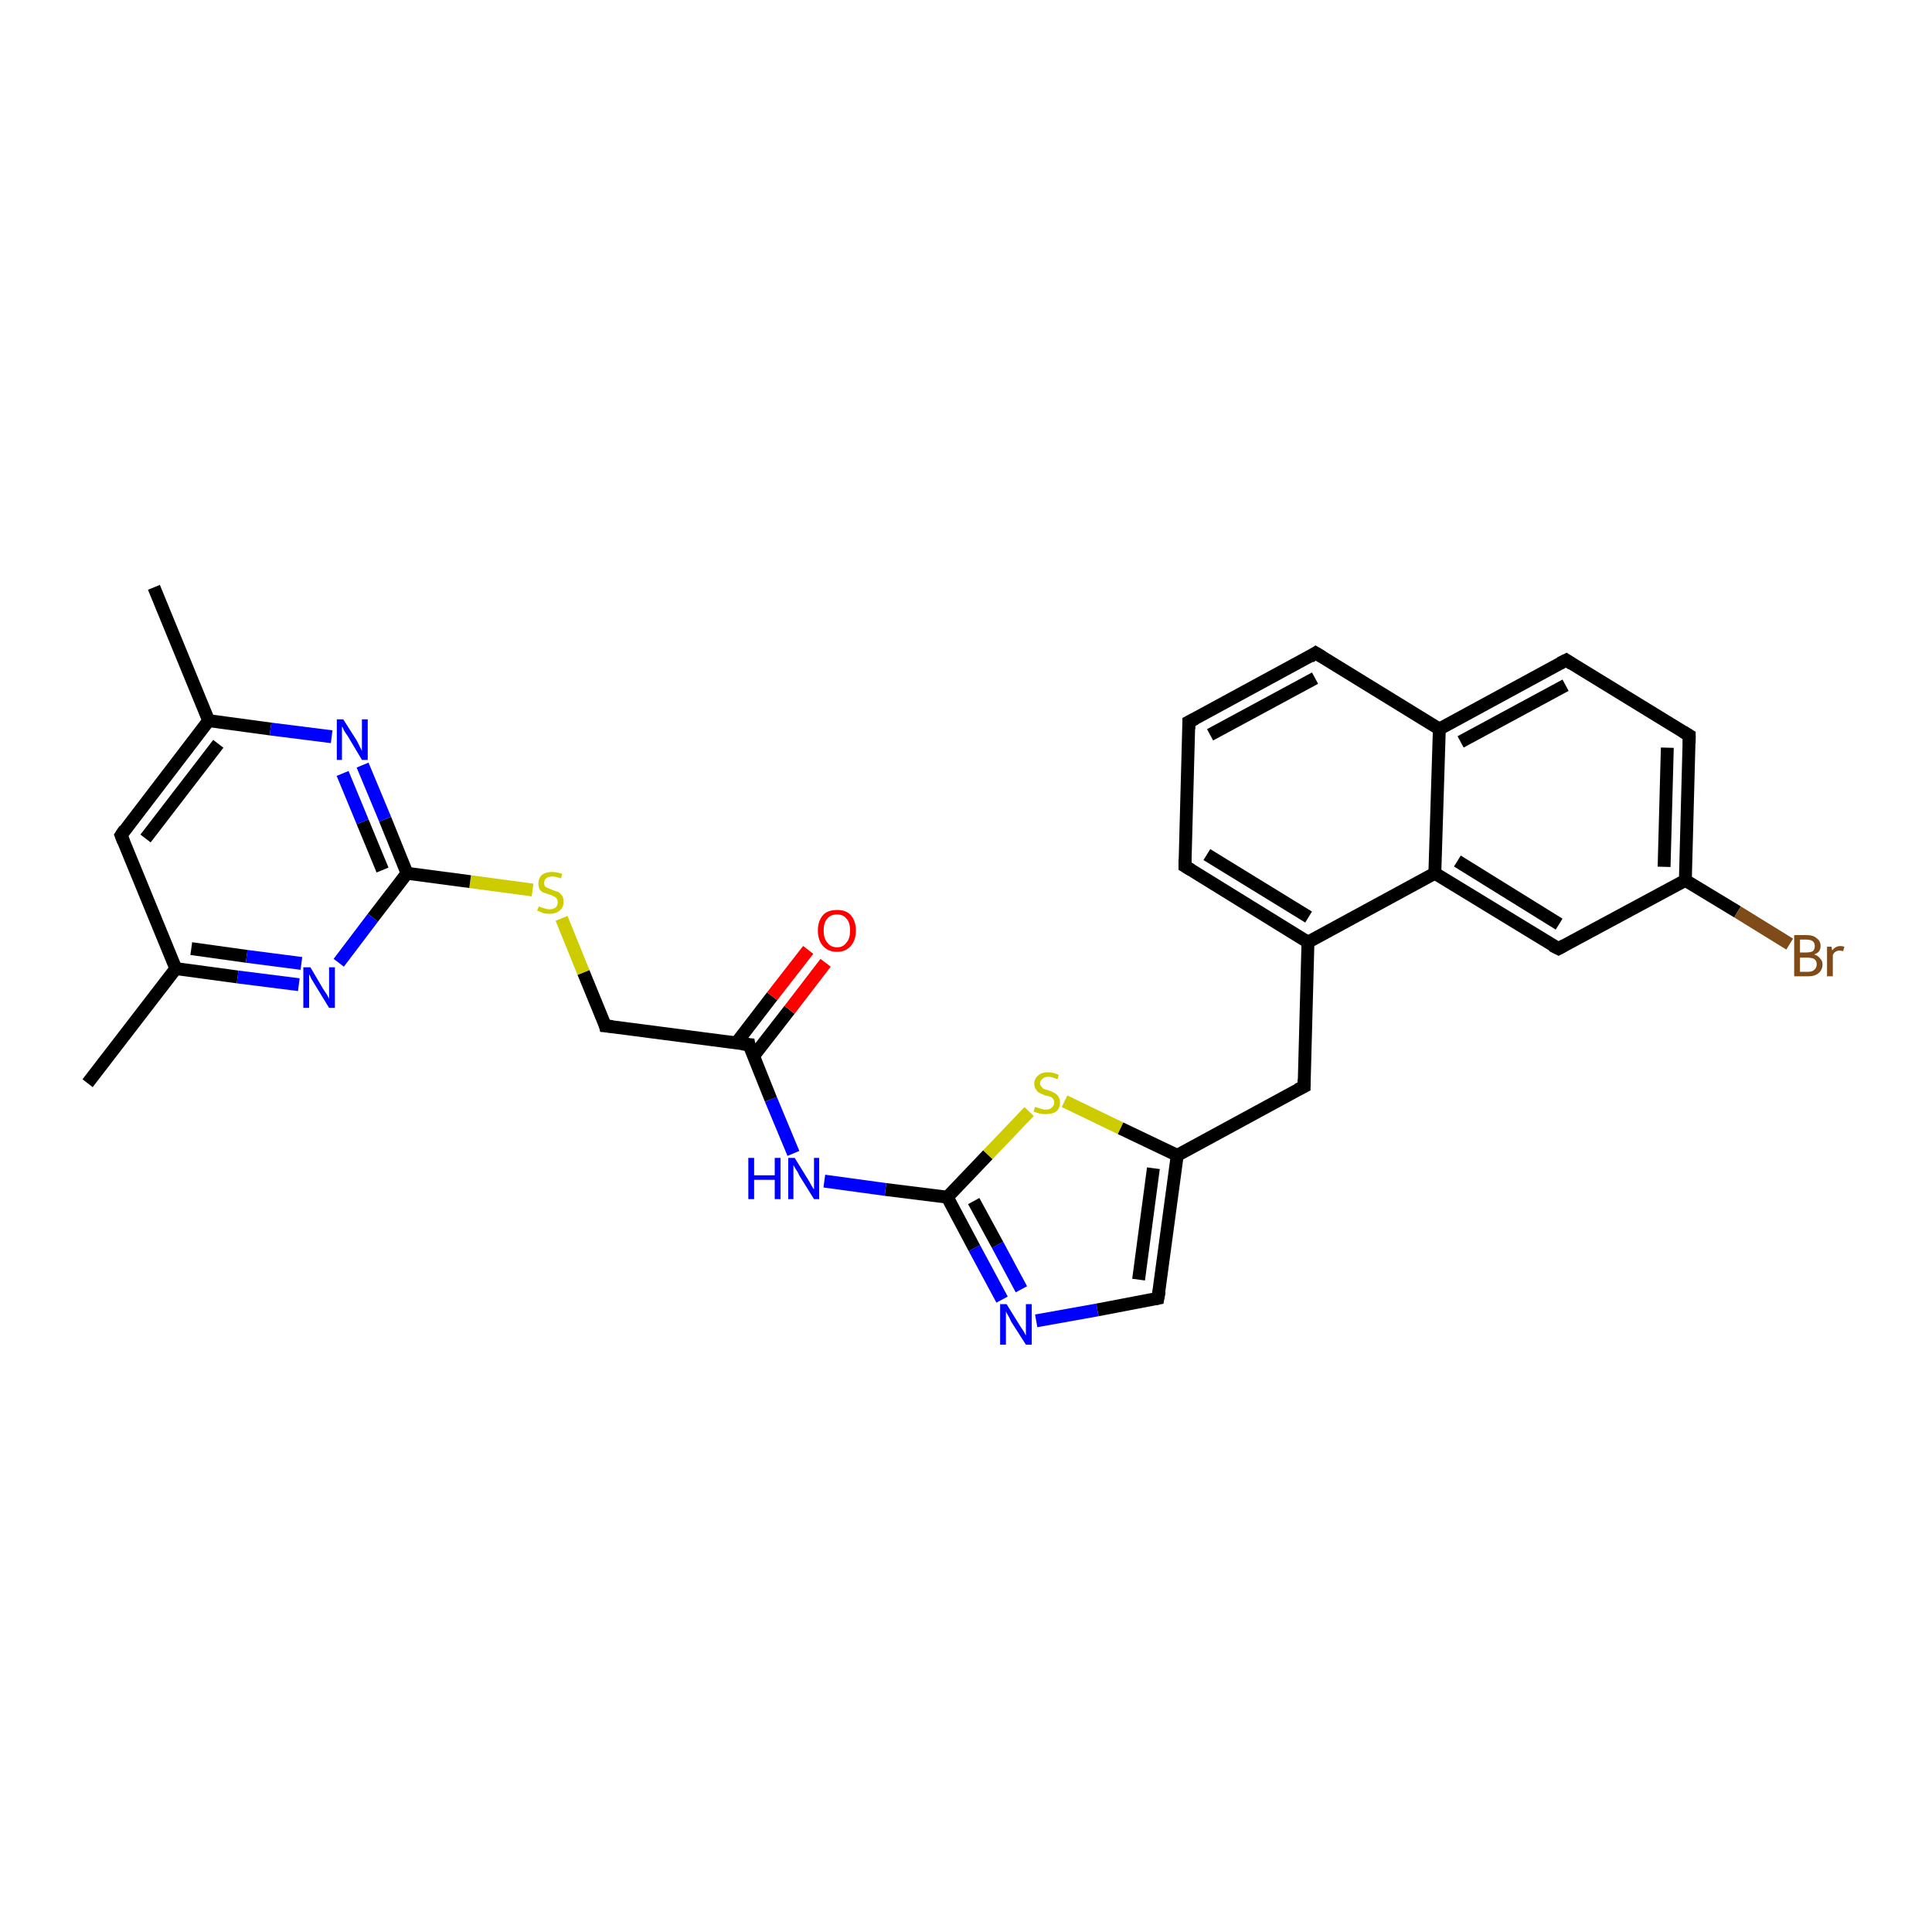 <?xml version='1.0' encoding='iso-8859-1'?>
<svg version='1.1' baseProfile='full'
              xmlns='http://www.w3.org/2000/svg'
                      xmlns:rdkit='http://www.rdkit.org/xml'
                      xmlns:xlink='http://www.w3.org/1999/xlink'
                  xml:space='preserve'
width='300px' height='300px' viewBox='0 0 300 300'>
<!-- END OF HEADER -->
<rect style='opacity:1.0;fill:#FFFFFF;stroke:none' width='300.0' height='300.0' x='0.0' y='0.0'> </rect>
<path class='bond-0 atom-0 atom-1' d='M 242.0,147.3 L 222.8,135.6' style='fill:none;fill-rule:evenodd;stroke:#000000;stroke-width:2.0px;stroke-linecap:butt;stroke-linejoin:miter;stroke-opacity:1' />
<path class='bond-0 atom-0 atom-1' d='M 242.1,143.5 L 226.3,133.7' style='fill:none;fill-rule:evenodd;stroke:#000000;stroke-width:2.0px;stroke-linecap:butt;stroke-linejoin:miter;stroke-opacity:1' />
<path class='bond-1 atom-1 atom-2' d='M 222.8,135.6 L 223.5,113.2' style='fill:none;fill-rule:evenodd;stroke:#000000;stroke-width:2.0px;stroke-linecap:butt;stroke-linejoin:miter;stroke-opacity:1' />
<path class='bond-2 atom-2 atom-3' d='M 223.5,113.2 L 204.3,101.4' style='fill:none;fill-rule:evenodd;stroke:#000000;stroke-width:2.0px;stroke-linecap:butt;stroke-linejoin:miter;stroke-opacity:1' />
<path class='bond-3 atom-3 atom-4' d='M 204.3,101.4 L 184.6,112.1' style='fill:none;fill-rule:evenodd;stroke:#000000;stroke-width:2.0px;stroke-linecap:butt;stroke-linejoin:miter;stroke-opacity:1' />
<path class='bond-3 atom-3 atom-4' d='M 204.2,105.3 L 187.9,114.1' style='fill:none;fill-rule:evenodd;stroke:#000000;stroke-width:2.0px;stroke-linecap:butt;stroke-linejoin:miter;stroke-opacity:1' />
<path class='bond-4 atom-4 atom-5' d='M 184.6,112.1 L 184.0,134.5' style='fill:none;fill-rule:evenodd;stroke:#000000;stroke-width:2.0px;stroke-linecap:butt;stroke-linejoin:miter;stroke-opacity:1' />
<path class='bond-5 atom-5 atom-6' d='M 184.0,134.5 L 203.1,146.3' style='fill:none;fill-rule:evenodd;stroke:#000000;stroke-width:2.0px;stroke-linecap:butt;stroke-linejoin:miter;stroke-opacity:1' />
<path class='bond-5 atom-5 atom-6' d='M 187.4,132.7 L 203.2,142.4' style='fill:none;fill-rule:evenodd;stroke:#000000;stroke-width:2.0px;stroke-linecap:butt;stroke-linejoin:miter;stroke-opacity:1' />
<path class='bond-6 atom-6 atom-7' d='M 203.1,146.3 L 202.5,168.7' style='fill:none;fill-rule:evenodd;stroke:#000000;stroke-width:2.0px;stroke-linecap:butt;stroke-linejoin:miter;stroke-opacity:1' />
<path class='bond-7 atom-7 atom-8' d='M 202.5,168.7 L 182.8,179.4' style='fill:none;fill-rule:evenodd;stroke:#000000;stroke-width:2.0px;stroke-linecap:butt;stroke-linejoin:miter;stroke-opacity:1' />
<path class='bond-8 atom-8 atom-9' d='M 182.8,179.4 L 179.8,201.6' style='fill:none;fill-rule:evenodd;stroke:#000000;stroke-width:2.0px;stroke-linecap:butt;stroke-linejoin:miter;stroke-opacity:1' />
<path class='bond-8 atom-8 atom-9' d='M 179.1,181.4 L 176.8,198.7' style='fill:none;fill-rule:evenodd;stroke:#000000;stroke-width:2.0px;stroke-linecap:butt;stroke-linejoin:miter;stroke-opacity:1' />
<path class='bond-9 atom-9 atom-10' d='M 179.8,201.6 L 170.4,203.4' style='fill:none;fill-rule:evenodd;stroke:#000000;stroke-width:2.0px;stroke-linecap:butt;stroke-linejoin:miter;stroke-opacity:1' />
<path class='bond-9 atom-9 atom-10' d='M 170.4,203.4 L 160.9,205.1' style='fill:none;fill-rule:evenodd;stroke:#0000FF;stroke-width:2.0px;stroke-linecap:butt;stroke-linejoin:miter;stroke-opacity:1' />
<path class='bond-10 atom-10 atom-11' d='M 155.6,201.8 L 151.3,193.8' style='fill:none;fill-rule:evenodd;stroke:#0000FF;stroke-width:2.0px;stroke-linecap:butt;stroke-linejoin:miter;stroke-opacity:1' />
<path class='bond-10 atom-10 atom-11' d='M 151.3,193.8 L 147.1,185.9' style='fill:none;fill-rule:evenodd;stroke:#000000;stroke-width:2.0px;stroke-linecap:butt;stroke-linejoin:miter;stroke-opacity:1' />
<path class='bond-10 atom-10 atom-11' d='M 158.6,200.2 L 154.9,193.3' style='fill:none;fill-rule:evenodd;stroke:#0000FF;stroke-width:2.0px;stroke-linecap:butt;stroke-linejoin:miter;stroke-opacity:1' />
<path class='bond-10 atom-10 atom-11' d='M 154.9,193.3 L 151.2,186.5' style='fill:none;fill-rule:evenodd;stroke:#000000;stroke-width:2.0px;stroke-linecap:butt;stroke-linejoin:miter;stroke-opacity:1' />
<path class='bond-11 atom-11 atom-12' d='M 147.1,185.9 L 153.4,179.3' style='fill:none;fill-rule:evenodd;stroke:#000000;stroke-width:2.0px;stroke-linecap:butt;stroke-linejoin:miter;stroke-opacity:1' />
<path class='bond-11 atom-11 atom-12' d='M 153.4,179.3 L 159.8,172.6' style='fill:none;fill-rule:evenodd;stroke:#CCCC00;stroke-width:2.0px;stroke-linecap:butt;stroke-linejoin:miter;stroke-opacity:1' />
<path class='bond-12 atom-11 atom-13' d='M 147.1,185.9 L 137.5,184.7' style='fill:none;fill-rule:evenodd;stroke:#000000;stroke-width:2.0px;stroke-linecap:butt;stroke-linejoin:miter;stroke-opacity:1' />
<path class='bond-12 atom-11 atom-13' d='M 137.5,184.7 L 128.0,183.4' style='fill:none;fill-rule:evenodd;stroke:#0000FF;stroke-width:2.0px;stroke-linecap:butt;stroke-linejoin:miter;stroke-opacity:1' />
<path class='bond-13 atom-13 atom-14' d='M 123.2,179.1 L 119.7,170.7' style='fill:none;fill-rule:evenodd;stroke:#0000FF;stroke-width:2.0px;stroke-linecap:butt;stroke-linejoin:miter;stroke-opacity:1' />
<path class='bond-13 atom-13 atom-14' d='M 119.7,170.7 L 116.3,162.2' style='fill:none;fill-rule:evenodd;stroke:#000000;stroke-width:2.0px;stroke-linecap:butt;stroke-linejoin:miter;stroke-opacity:1' />
<path class='bond-14 atom-14 atom-15' d='M 117.0,164.0 L 122.6,156.8' style='fill:none;fill-rule:evenodd;stroke:#000000;stroke-width:2.0px;stroke-linecap:butt;stroke-linejoin:miter;stroke-opacity:1' />
<path class='bond-14 atom-14 atom-15' d='M 122.6,156.8 L 128.2,149.5' style='fill:none;fill-rule:evenodd;stroke:#FF0000;stroke-width:2.0px;stroke-linecap:butt;stroke-linejoin:miter;stroke-opacity:1' />
<path class='bond-14 atom-14 atom-15' d='M 114.3,162.0 L 119.9,154.7' style='fill:none;fill-rule:evenodd;stroke:#000000;stroke-width:2.0px;stroke-linecap:butt;stroke-linejoin:miter;stroke-opacity:1' />
<path class='bond-14 atom-14 atom-15' d='M 119.9,154.7 L 125.5,147.5' style='fill:none;fill-rule:evenodd;stroke:#FF0000;stroke-width:2.0px;stroke-linecap:butt;stroke-linejoin:miter;stroke-opacity:1' />
<path class='bond-15 atom-14 atom-16' d='M 116.3,162.2 L 94.0,159.3' style='fill:none;fill-rule:evenodd;stroke:#000000;stroke-width:2.0px;stroke-linecap:butt;stroke-linejoin:miter;stroke-opacity:1' />
<path class='bond-16 atom-16 atom-17' d='M 94.0,159.3 L 90.6,151.0' style='fill:none;fill-rule:evenodd;stroke:#000000;stroke-width:2.0px;stroke-linecap:butt;stroke-linejoin:miter;stroke-opacity:1' />
<path class='bond-16 atom-16 atom-17' d='M 90.6,151.0 L 87.2,142.6' style='fill:none;fill-rule:evenodd;stroke:#CCCC00;stroke-width:2.0px;stroke-linecap:butt;stroke-linejoin:miter;stroke-opacity:1' />
<path class='bond-17 atom-17 atom-18' d='M 82.7,138.2 L 73.0,136.9' style='fill:none;fill-rule:evenodd;stroke:#CCCC00;stroke-width:2.0px;stroke-linecap:butt;stroke-linejoin:miter;stroke-opacity:1' />
<path class='bond-17 atom-17 atom-18' d='M 73.0,136.9 L 63.2,135.6' style='fill:none;fill-rule:evenodd;stroke:#000000;stroke-width:2.0px;stroke-linecap:butt;stroke-linejoin:miter;stroke-opacity:1' />
<path class='bond-18 atom-18 atom-19' d='M 63.2,135.6 L 59.8,127.2' style='fill:none;fill-rule:evenodd;stroke:#000000;stroke-width:2.0px;stroke-linecap:butt;stroke-linejoin:miter;stroke-opacity:1' />
<path class='bond-18 atom-18 atom-19' d='M 59.8,127.2 L 56.3,118.8' style='fill:none;fill-rule:evenodd;stroke:#0000FF;stroke-width:2.0px;stroke-linecap:butt;stroke-linejoin:miter;stroke-opacity:1' />
<path class='bond-18 atom-18 atom-19' d='M 59.4,135.1 L 56.3,127.6' style='fill:none;fill-rule:evenodd;stroke:#000000;stroke-width:2.0px;stroke-linecap:butt;stroke-linejoin:miter;stroke-opacity:1' />
<path class='bond-18 atom-18 atom-19' d='M 56.3,127.6 L 53.2,120.1' style='fill:none;fill-rule:evenodd;stroke:#0000FF;stroke-width:2.0px;stroke-linecap:butt;stroke-linejoin:miter;stroke-opacity:1' />
<path class='bond-19 atom-19 atom-20' d='M 51.5,114.4 L 42.0,113.2' style='fill:none;fill-rule:evenodd;stroke:#0000FF;stroke-width:2.0px;stroke-linecap:butt;stroke-linejoin:miter;stroke-opacity:1' />
<path class='bond-19 atom-19 atom-20' d='M 42.0,113.2 L 32.4,111.9' style='fill:none;fill-rule:evenodd;stroke:#000000;stroke-width:2.0px;stroke-linecap:butt;stroke-linejoin:miter;stroke-opacity:1' />
<path class='bond-20 atom-20 atom-21' d='M 32.4,111.9 L 18.8,129.7' style='fill:none;fill-rule:evenodd;stroke:#000000;stroke-width:2.0px;stroke-linecap:butt;stroke-linejoin:miter;stroke-opacity:1' />
<path class='bond-20 atom-20 atom-21' d='M 33.9,115.5 L 22.6,130.2' style='fill:none;fill-rule:evenodd;stroke:#000000;stroke-width:2.0px;stroke-linecap:butt;stroke-linejoin:miter;stroke-opacity:1' />
<path class='bond-21 atom-21 atom-22' d='M 18.8,129.7 L 27.3,150.4' style='fill:none;fill-rule:evenodd;stroke:#000000;stroke-width:2.0px;stroke-linecap:butt;stroke-linejoin:miter;stroke-opacity:1' />
<path class='bond-22 atom-22 atom-23' d='M 27.3,150.4 L 36.9,151.7' style='fill:none;fill-rule:evenodd;stroke:#000000;stroke-width:2.0px;stroke-linecap:butt;stroke-linejoin:miter;stroke-opacity:1' />
<path class='bond-22 atom-22 atom-23' d='M 36.9,151.7 L 46.4,152.9' style='fill:none;fill-rule:evenodd;stroke:#0000FF;stroke-width:2.0px;stroke-linecap:butt;stroke-linejoin:miter;stroke-opacity:1' />
<path class='bond-22 atom-22 atom-23' d='M 29.7,147.3 L 38.3,148.5' style='fill:none;fill-rule:evenodd;stroke:#000000;stroke-width:2.0px;stroke-linecap:butt;stroke-linejoin:miter;stroke-opacity:1' />
<path class='bond-22 atom-22 atom-23' d='M 38.3,148.5 L 46.8,149.6' style='fill:none;fill-rule:evenodd;stroke:#0000FF;stroke-width:2.0px;stroke-linecap:butt;stroke-linejoin:miter;stroke-opacity:1' />
<path class='bond-23 atom-22 atom-24' d='M 27.3,150.4 L 13.6,168.2' style='fill:none;fill-rule:evenodd;stroke:#000000;stroke-width:2.0px;stroke-linecap:butt;stroke-linejoin:miter;stroke-opacity:1' />
<path class='bond-24 atom-20 atom-25' d='M 32.4,111.9 L 23.9,91.2' style='fill:none;fill-rule:evenodd;stroke:#000000;stroke-width:2.0px;stroke-linecap:butt;stroke-linejoin:miter;stroke-opacity:1' />
<path class='bond-25 atom-2 atom-26' d='M 223.5,113.2 L 243.2,102.5' style='fill:none;fill-rule:evenodd;stroke:#000000;stroke-width:2.0px;stroke-linecap:butt;stroke-linejoin:miter;stroke-opacity:1' />
<path class='bond-25 atom-2 atom-26' d='M 226.8,115.2 L 243.1,106.4' style='fill:none;fill-rule:evenodd;stroke:#000000;stroke-width:2.0px;stroke-linecap:butt;stroke-linejoin:miter;stroke-opacity:1' />
<path class='bond-26 atom-26 atom-27' d='M 243.2,102.5 L 262.3,114.2' style='fill:none;fill-rule:evenodd;stroke:#000000;stroke-width:2.0px;stroke-linecap:butt;stroke-linejoin:miter;stroke-opacity:1' />
<path class='bond-27 atom-27 atom-28' d='M 262.3,114.2 L 261.7,136.7' style='fill:none;fill-rule:evenodd;stroke:#000000;stroke-width:2.0px;stroke-linecap:butt;stroke-linejoin:miter;stroke-opacity:1' />
<path class='bond-27 atom-27 atom-28' d='M 258.9,116.1 L 258.4,134.6' style='fill:none;fill-rule:evenodd;stroke:#000000;stroke-width:2.0px;stroke-linecap:butt;stroke-linejoin:miter;stroke-opacity:1' />
<path class='bond-28 atom-28 atom-29' d='M 261.7,136.7 L 269.8,141.6' style='fill:none;fill-rule:evenodd;stroke:#000000;stroke-width:2.0px;stroke-linecap:butt;stroke-linejoin:miter;stroke-opacity:1' />
<path class='bond-28 atom-28 atom-29' d='M 269.8,141.6 L 277.9,146.6' style='fill:none;fill-rule:evenodd;stroke:#7F4C19;stroke-width:2.0px;stroke-linecap:butt;stroke-linejoin:miter;stroke-opacity:1' />
<path class='bond-29 atom-6 atom-1' d='M 203.1,146.3 L 222.8,135.6' style='fill:none;fill-rule:evenodd;stroke:#000000;stroke-width:2.0px;stroke-linecap:butt;stroke-linejoin:miter;stroke-opacity:1' />
<path class='bond-30 atom-12 atom-8' d='M 165.3,171.0 L 174.0,175.2' style='fill:none;fill-rule:evenodd;stroke:#CCCC00;stroke-width:2.0px;stroke-linecap:butt;stroke-linejoin:miter;stroke-opacity:1' />
<path class='bond-30 atom-12 atom-8' d='M 174.0,175.2 L 182.8,179.4' style='fill:none;fill-rule:evenodd;stroke:#000000;stroke-width:2.0px;stroke-linecap:butt;stroke-linejoin:miter;stroke-opacity:1' />
<path class='bond-31 atom-23 atom-18' d='M 52.6,149.5 L 57.9,142.5' style='fill:none;fill-rule:evenodd;stroke:#0000FF;stroke-width:2.0px;stroke-linecap:butt;stroke-linejoin:miter;stroke-opacity:1' />
<path class='bond-31 atom-23 atom-18' d='M 57.9,142.5 L 63.2,135.6' style='fill:none;fill-rule:evenodd;stroke:#000000;stroke-width:2.0px;stroke-linecap:butt;stroke-linejoin:miter;stroke-opacity:1' />
<path class='bond-32 atom-28 atom-0' d='M 261.7,136.7 L 242.0,147.3' style='fill:none;fill-rule:evenodd;stroke:#000000;stroke-width:2.0px;stroke-linecap:butt;stroke-linejoin:miter;stroke-opacity:1' />
<path d='M 241.0,146.8 L 242.0,147.3 L 242.9,146.8' style='fill:none;stroke:#000000;stroke-width:2.0px;stroke-linecap:butt;stroke-linejoin:miter;stroke-opacity:1;' />
<path d='M 205.3,102.0 L 204.3,101.4 L 203.4,102.0' style='fill:none;stroke:#000000;stroke-width:2.0px;stroke-linecap:butt;stroke-linejoin:miter;stroke-opacity:1;' />
<path d='M 185.6,111.6 L 184.6,112.1 L 184.6,113.2' style='fill:none;stroke:#000000;stroke-width:2.0px;stroke-linecap:butt;stroke-linejoin:miter;stroke-opacity:1;' />
<path d='M 184.0,133.4 L 184.0,134.5 L 185.0,135.1' style='fill:none;stroke:#000000;stroke-width:2.0px;stroke-linecap:butt;stroke-linejoin:miter;stroke-opacity:1;' />
<path d='M 202.5,167.6 L 202.5,168.7 L 201.5,169.2' style='fill:none;stroke:#000000;stroke-width:2.0px;stroke-linecap:butt;stroke-linejoin:miter;stroke-opacity:1;' />
<path d='M 180.0,200.5 L 179.8,201.6 L 179.3,201.7' style='fill:none;stroke:#000000;stroke-width:2.0px;stroke-linecap:butt;stroke-linejoin:miter;stroke-opacity:1;' />
<path d='M 116.4,162.7 L 116.3,162.2 L 115.2,162.1' style='fill:none;stroke:#000000;stroke-width:2.0px;stroke-linecap:butt;stroke-linejoin:miter;stroke-opacity:1;' />
<path d='M 95.1,159.4 L 94.0,159.3 L 93.9,158.9' style='fill:none;stroke:#000000;stroke-width:2.0px;stroke-linecap:butt;stroke-linejoin:miter;stroke-opacity:1;' />
<path d='M 19.4,128.8 L 18.8,129.7 L 19.2,130.7' style='fill:none;stroke:#000000;stroke-width:2.0px;stroke-linecap:butt;stroke-linejoin:miter;stroke-opacity:1;' />
<path d='M 242.2,103.0 L 243.2,102.5 L 244.1,103.1' style='fill:none;stroke:#000000;stroke-width:2.0px;stroke-linecap:butt;stroke-linejoin:miter;stroke-opacity:1;' />
<path d='M 261.3,113.6 L 262.3,114.2 L 262.3,115.4' style='fill:none;stroke:#000000;stroke-width:2.0px;stroke-linecap:butt;stroke-linejoin:miter;stroke-opacity:1;' />
<path class='atom-10' d='M 156.3 202.5
L 158.4 205.9
Q 158.6 206.2, 159.0 206.8
Q 159.3 207.4, 159.3 207.4
L 159.3 202.5
L 160.2 202.5
L 160.2 208.8
L 159.3 208.8
L 157.0 205.2
Q 156.8 204.7, 156.5 204.2
Q 156.2 203.7, 156.2 203.6
L 156.2 208.8
L 155.3 208.8
L 155.3 202.5
L 156.3 202.5
' fill='#0000FF'/>
<path class='atom-12' d='M 160.7 171.9
Q 160.8 171.9, 161.1 172.0
Q 161.4 172.1, 161.7 172.2
Q 162.1 172.3, 162.4 172.3
Q 163.0 172.3, 163.3 172.0
Q 163.7 171.7, 163.7 171.2
Q 163.7 170.9, 163.5 170.6
Q 163.3 170.4, 163.1 170.3
Q 162.8 170.2, 162.3 170.1
Q 161.8 169.9, 161.4 169.7
Q 161.1 169.6, 160.9 169.2
Q 160.6 168.9, 160.6 168.3
Q 160.6 167.5, 161.2 167.0
Q 161.7 166.5, 162.8 166.5
Q 163.5 166.5, 164.4 166.9
L 164.2 167.6
Q 163.4 167.2, 162.8 167.2
Q 162.2 167.2, 161.9 167.5
Q 161.5 167.8, 161.5 168.2
Q 161.5 168.5, 161.7 168.7
Q 161.9 169.0, 162.1 169.1
Q 162.4 169.2, 162.8 169.3
Q 163.4 169.5, 163.7 169.7
Q 164.1 169.9, 164.3 170.2
Q 164.6 170.6, 164.6 171.2
Q 164.6 172.1, 164.0 172.6
Q 163.4 173.0, 162.4 173.0
Q 161.8 173.0, 161.4 172.9
Q 161.0 172.8, 160.5 172.6
L 160.7 171.9
' fill='#CCCC00'/>
<path class='atom-13' d='M 116.2 179.8
L 117.1 179.8
L 117.1 182.5
L 120.3 182.5
L 120.3 179.8
L 121.2 179.8
L 121.2 186.2
L 120.3 186.2
L 120.3 183.2
L 117.1 183.2
L 117.1 186.2
L 116.2 186.2
L 116.2 179.8
' fill='#0000FF'/>
<path class='atom-13' d='M 123.4 179.8
L 125.5 183.2
Q 125.7 183.5, 126.0 184.1
Q 126.4 184.7, 126.4 184.7
L 126.4 179.8
L 127.2 179.8
L 127.2 186.2
L 126.4 186.2
L 124.1 182.5
Q 123.9 182.0, 123.6 181.6
Q 123.3 181.1, 123.2 180.9
L 123.2 186.2
L 122.4 186.2
L 122.4 179.8
L 123.4 179.8
' fill='#0000FF'/>
<path class='atom-15' d='M 127.0 144.5
Q 127.0 143.0, 127.8 142.1
Q 128.5 141.3, 130.0 141.3
Q 131.4 141.3, 132.1 142.1
Q 132.9 143.0, 132.9 144.5
Q 132.9 146.0, 132.1 146.9
Q 131.3 147.8, 130.0 147.8
Q 128.6 147.8, 127.8 146.9
Q 127.0 146.0, 127.0 144.5
M 130.0 147.1
Q 130.9 147.1, 131.4 146.4
Q 132.0 145.8, 132.0 144.5
Q 132.0 143.2, 131.4 142.6
Q 130.9 142.0, 130.0 142.0
Q 129.0 142.0, 128.5 142.6
Q 127.9 143.2, 127.9 144.5
Q 127.9 145.8, 128.5 146.4
Q 129.0 147.1, 130.0 147.1
' fill='#FF0000'/>
<path class='atom-17' d='M 83.7 140.7
Q 83.8 140.8, 84.0 140.9
Q 84.3 141.0, 84.7 141.1
Q 85.0 141.2, 85.3 141.2
Q 85.9 141.2, 86.3 140.9
Q 86.6 140.6, 86.6 140.1
Q 86.6 139.7, 86.4 139.5
Q 86.3 139.3, 86.0 139.2
Q 85.7 139.0, 85.3 138.9
Q 84.7 138.7, 84.4 138.6
Q 84.0 138.4, 83.8 138.1
Q 83.6 137.7, 83.6 137.2
Q 83.6 136.4, 84.1 135.9
Q 84.7 135.4, 85.7 135.4
Q 86.5 135.4, 87.3 135.7
L 87.1 136.4
Q 86.3 136.1, 85.8 136.1
Q 85.1 136.1, 84.8 136.4
Q 84.5 136.6, 84.5 137.1
Q 84.5 137.4, 84.6 137.6
Q 84.8 137.8, 85.1 137.9
Q 85.3 138.0, 85.8 138.2
Q 86.3 138.4, 86.7 138.5
Q 87.0 138.7, 87.3 139.1
Q 87.5 139.4, 87.5 140.1
Q 87.5 140.9, 86.9 141.4
Q 86.3 141.9, 85.4 141.9
Q 84.8 141.9, 84.4 141.8
Q 83.9 141.6, 83.4 141.4
L 83.7 140.7
' fill='#CCCC00'/>
<path class='atom-19' d='M 53.3 111.7
L 55.4 115.0
Q 55.6 115.4, 55.9 116.0
Q 56.2 116.6, 56.2 116.6
L 56.2 111.7
L 57.1 111.7
L 57.1 118.0
L 56.2 118.0
L 54.0 114.3
Q 53.7 113.9, 53.4 113.4
Q 53.2 112.9, 53.1 112.8
L 53.1 118.0
L 52.3 118.0
L 52.3 111.7
L 53.3 111.7
' fill='#0000FF'/>
<path class='atom-23' d='M 48.2 150.2
L 50.2 153.6
Q 50.4 153.9, 50.8 154.5
Q 51.1 155.1, 51.1 155.1
L 51.1 150.2
L 52.0 150.2
L 52.0 156.5
L 51.1 156.5
L 48.9 152.9
Q 48.6 152.4, 48.3 151.9
Q 48.1 151.4, 48.0 151.3
L 48.0 156.5
L 47.1 156.5
L 47.1 150.2
L 48.2 150.2
' fill='#0000FF'/>
<path class='atom-29' d='M 281.7 148.2
Q 282.3 148.4, 282.6 148.8
Q 283.0 149.2, 283.0 149.7
Q 283.0 150.6, 282.4 151.1
Q 281.8 151.6, 280.8 151.6
L 278.6 151.6
L 278.6 145.2
L 280.5 145.2
Q 281.6 145.2, 282.1 145.7
Q 282.7 146.1, 282.7 146.9
Q 282.7 147.9, 281.7 148.2
M 279.5 145.9
L 279.5 147.9
L 280.5 147.9
Q 281.1 147.9, 281.5 147.7
Q 281.8 147.4, 281.8 146.9
Q 281.8 145.9, 280.5 145.9
L 279.5 145.9
M 280.8 150.9
Q 281.4 150.9, 281.7 150.6
Q 282.1 150.3, 282.1 149.7
Q 282.1 149.2, 281.7 148.9
Q 281.3 148.7, 280.6 148.7
L 279.5 148.7
L 279.5 150.9
L 280.8 150.9
' fill='#7F4C19'/>
<path class='atom-29' d='M 284.4 147.0
L 284.5 147.6
Q 285.0 146.9, 285.8 146.9
Q 286.0 146.9, 286.4 147.0
L 286.2 147.7
Q 285.8 147.6, 285.6 147.6
Q 285.3 147.6, 285.0 147.8
Q 284.8 147.9, 284.6 148.3
L 284.6 151.6
L 283.7 151.6
L 283.7 147.0
L 284.4 147.0
' fill='#7F4C19'/>
</svg>
